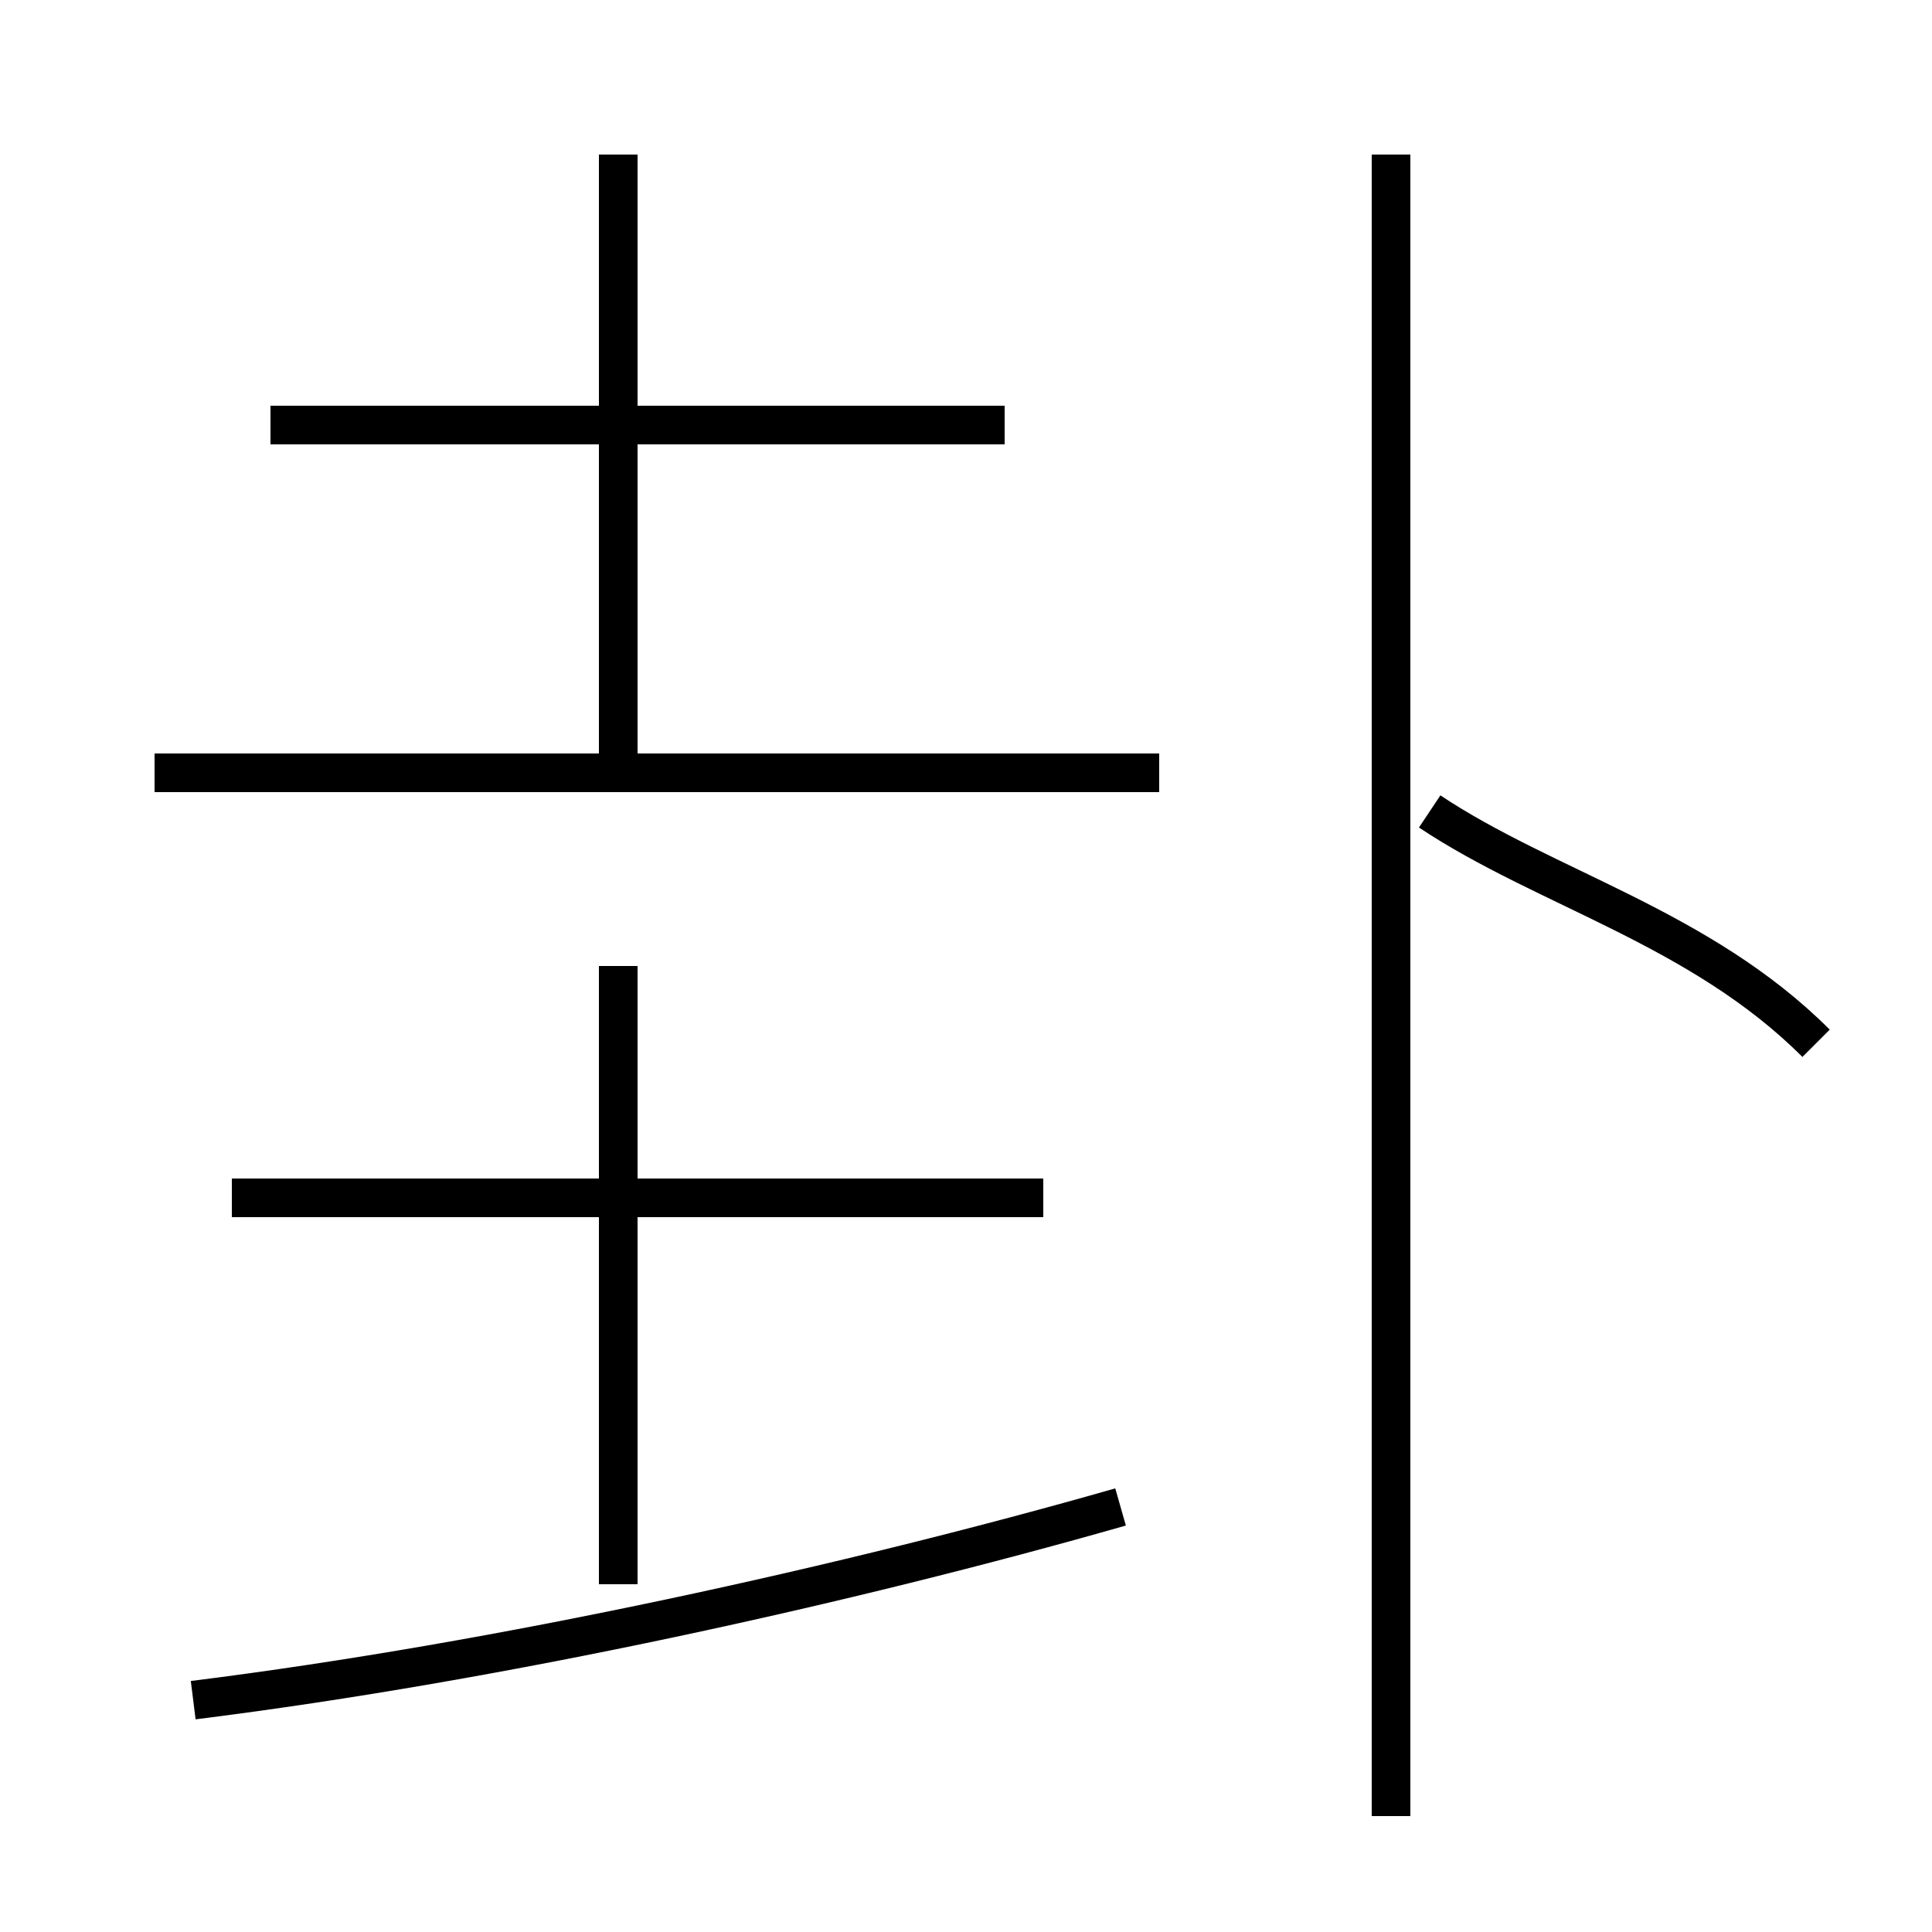 <?xml version='1.0' encoding='utf8'?>
<svg viewBox="0.0 -6.0 50.0 50.0" version="1.1" xmlns="http://www.w3.org/2000/svg">
<rect x="0.0" y="-6.0" width="50.0" height="50.0" fill="#808080" stroke="none"/>
<rect x="-1000" y="-1000" width="2000" height="2000" stroke="white" fill="white"/>
<g style="fill:white;stroke:#000000;  stroke-width:1">
<path d="M 5 0 C 13 -1 22 -3 29 -5 M 16 -3 L 16 -19 M 27 -13 L 6 -13 M 30 -24 L 4 -24 M 16 -24 L 16 -40 M 26 -33 L 7 -33 M 36 3 L 36 -40 M 47 -17 C 44 -20 40 -21 37 -23" transform="translate(0.0 38.0)" />
</g>
</svg>